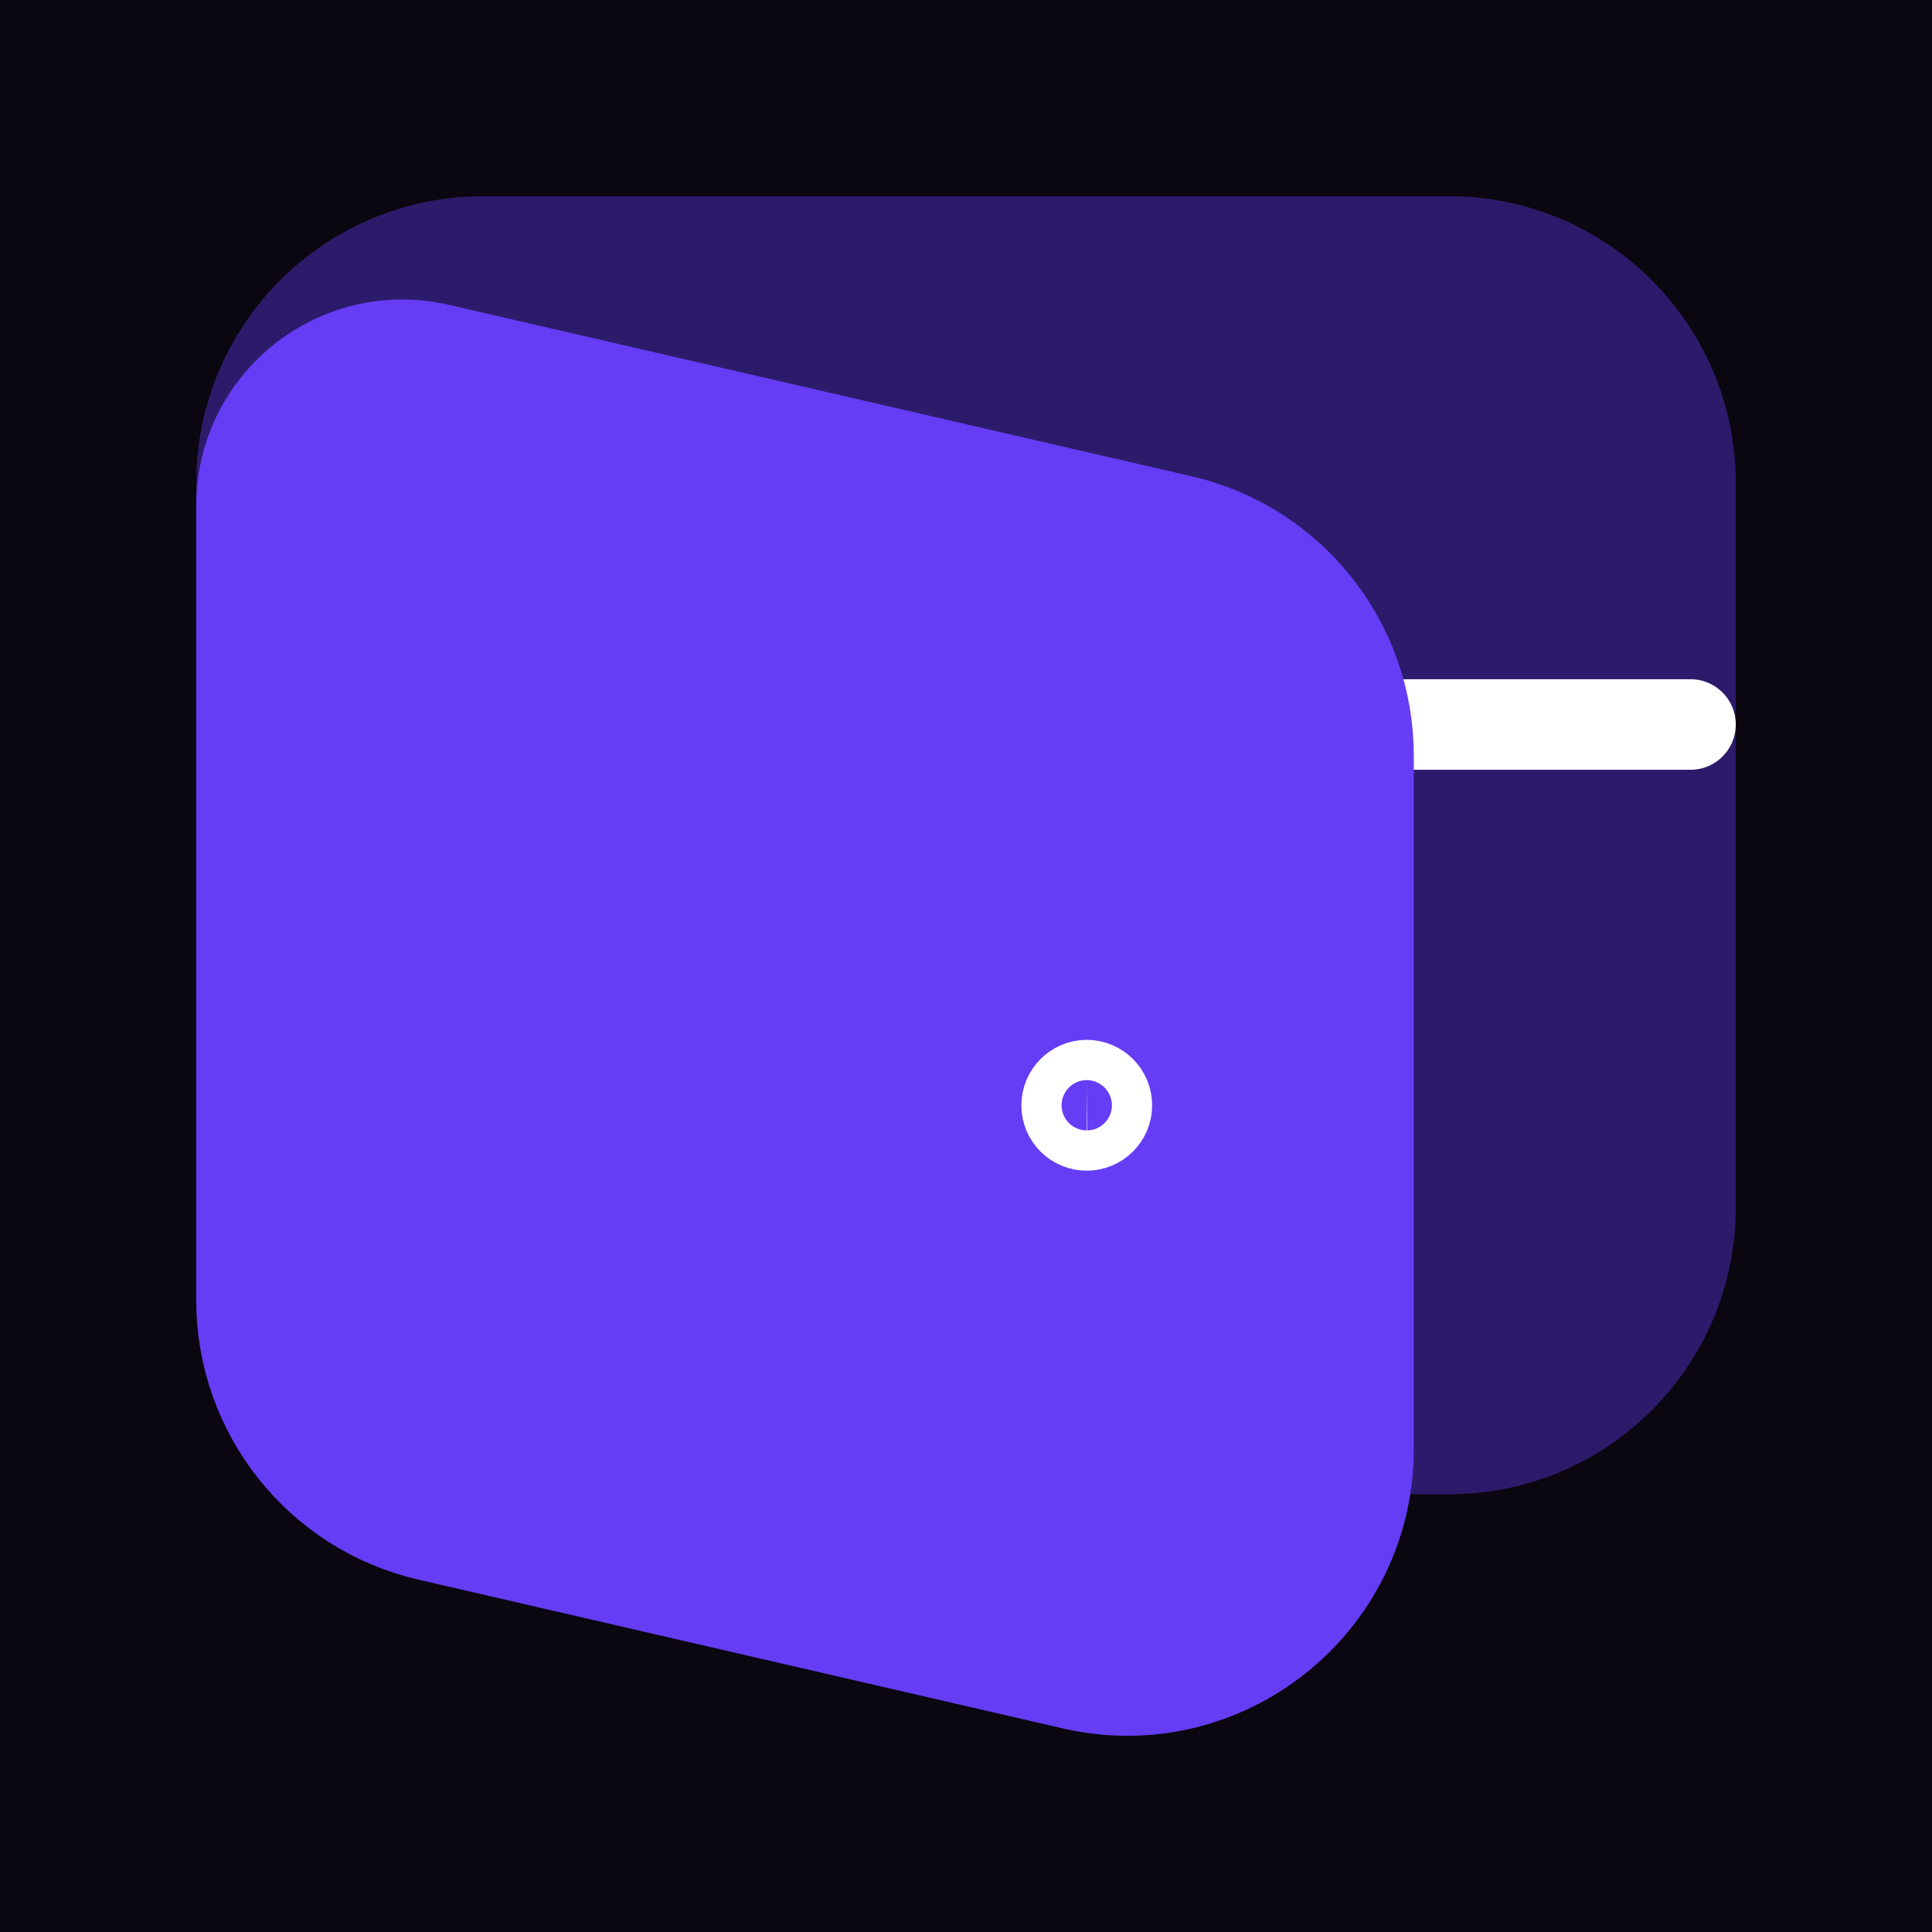 <svg width="32" height="32" viewBox="0 0 32 32" fill="none" xmlns="http://www.w3.org/2000/svg">
<rect width="32" height="32" fill="#F5F5F5"/>
<g id="Desktop - 1440" clip-path="url(#clip0_1_19)">
<g id="Main">
<rect width="1440" height="2147" transform="translate(-432 -1196)" fill="url(#paint0_linear_1_19)"/>
<g id="Frame 13">
<g id="Frame 25">
<g id="Frame 21">
<rect x="-8" y="-8" width="48" height="48" rx="4" fill="white" fill-opacity="0.03"/>
<rect x="-7.5" y="-7.5" width="47" height="47" rx="3.5" stroke="white" stroke-opacity="0.03"/>
<g id="Frame">
<path id="Vector" fill-rule="evenodd" clip-rule="evenodd" d="M4 8.377V8C4 5.791 5.791 4 8 4H24C26.209 4 28 5.791 28 8V20C28 22.209 26.209 24 24 24H22.667" fill="#2C1B6A"/>
<path id="Vector_2" d="M4 8.377V8C4 5.791 5.791 4 8 4H24C26.209 4 28 5.791 28 8V20C28 22.209 26.209 24 24 24H22.667" stroke="#2C1B6A" stroke-width="1.5" stroke-linecap="round" stroke-linejoin="round"/>
<path id="Vector_3" d="M28 12H22.667" stroke="white" stroke-width="1.5" stroke-linecap="round" stroke-linejoin="round"/>
<path id="Vector_4" fill-rule="evenodd" clip-rule="evenodd" d="M17.767 27.896C20.273 28.475 22.667 26.571 22.667 23.999V12.516C22.667 10.653 21.381 9.037 19.567 8.619L7.267 5.78C5.595 5.393 4 6.663 4 8.377V21.536C4 23.399 5.285 25.015 7.1 25.433L17.767 27.896Z" fill="#653DF5" stroke="#653DF5" stroke-width="1.5" stroke-linecap="round" stroke-linejoin="round"/>
<path id="Vector_5" d="M17.999 17.973C17.815 17.975 17.667 18.124 17.667 18.308C17.667 18.492 17.816 18.641 18 18.64C18.184 18.64 18.333 18.491 18.333 18.307C18.333 18.123 18.184 17.973 17.999 17.973Z" stroke="white" stroke-width="1.5" stroke-linecap="round" stroke-linejoin="round"/>
</g>
</g>
</g>
</g>
</g>
</g>
<defs>
<linearGradient id="paint0_linear_1_19" x1="-187.5" y1="-169.262" x2="2111.6" y2="791.017" gradientUnits="userSpaceOnUse">
<stop stop-color="#030009"/>
<stop offset="1" stop-color="#03000A"/>
</linearGradient>
<clipPath id="clip0_1_19">
<rect width="1440" height="2147" fill="white" transform="translate(-432 -1196)"/>
</clipPath>
</defs>
</svg>
